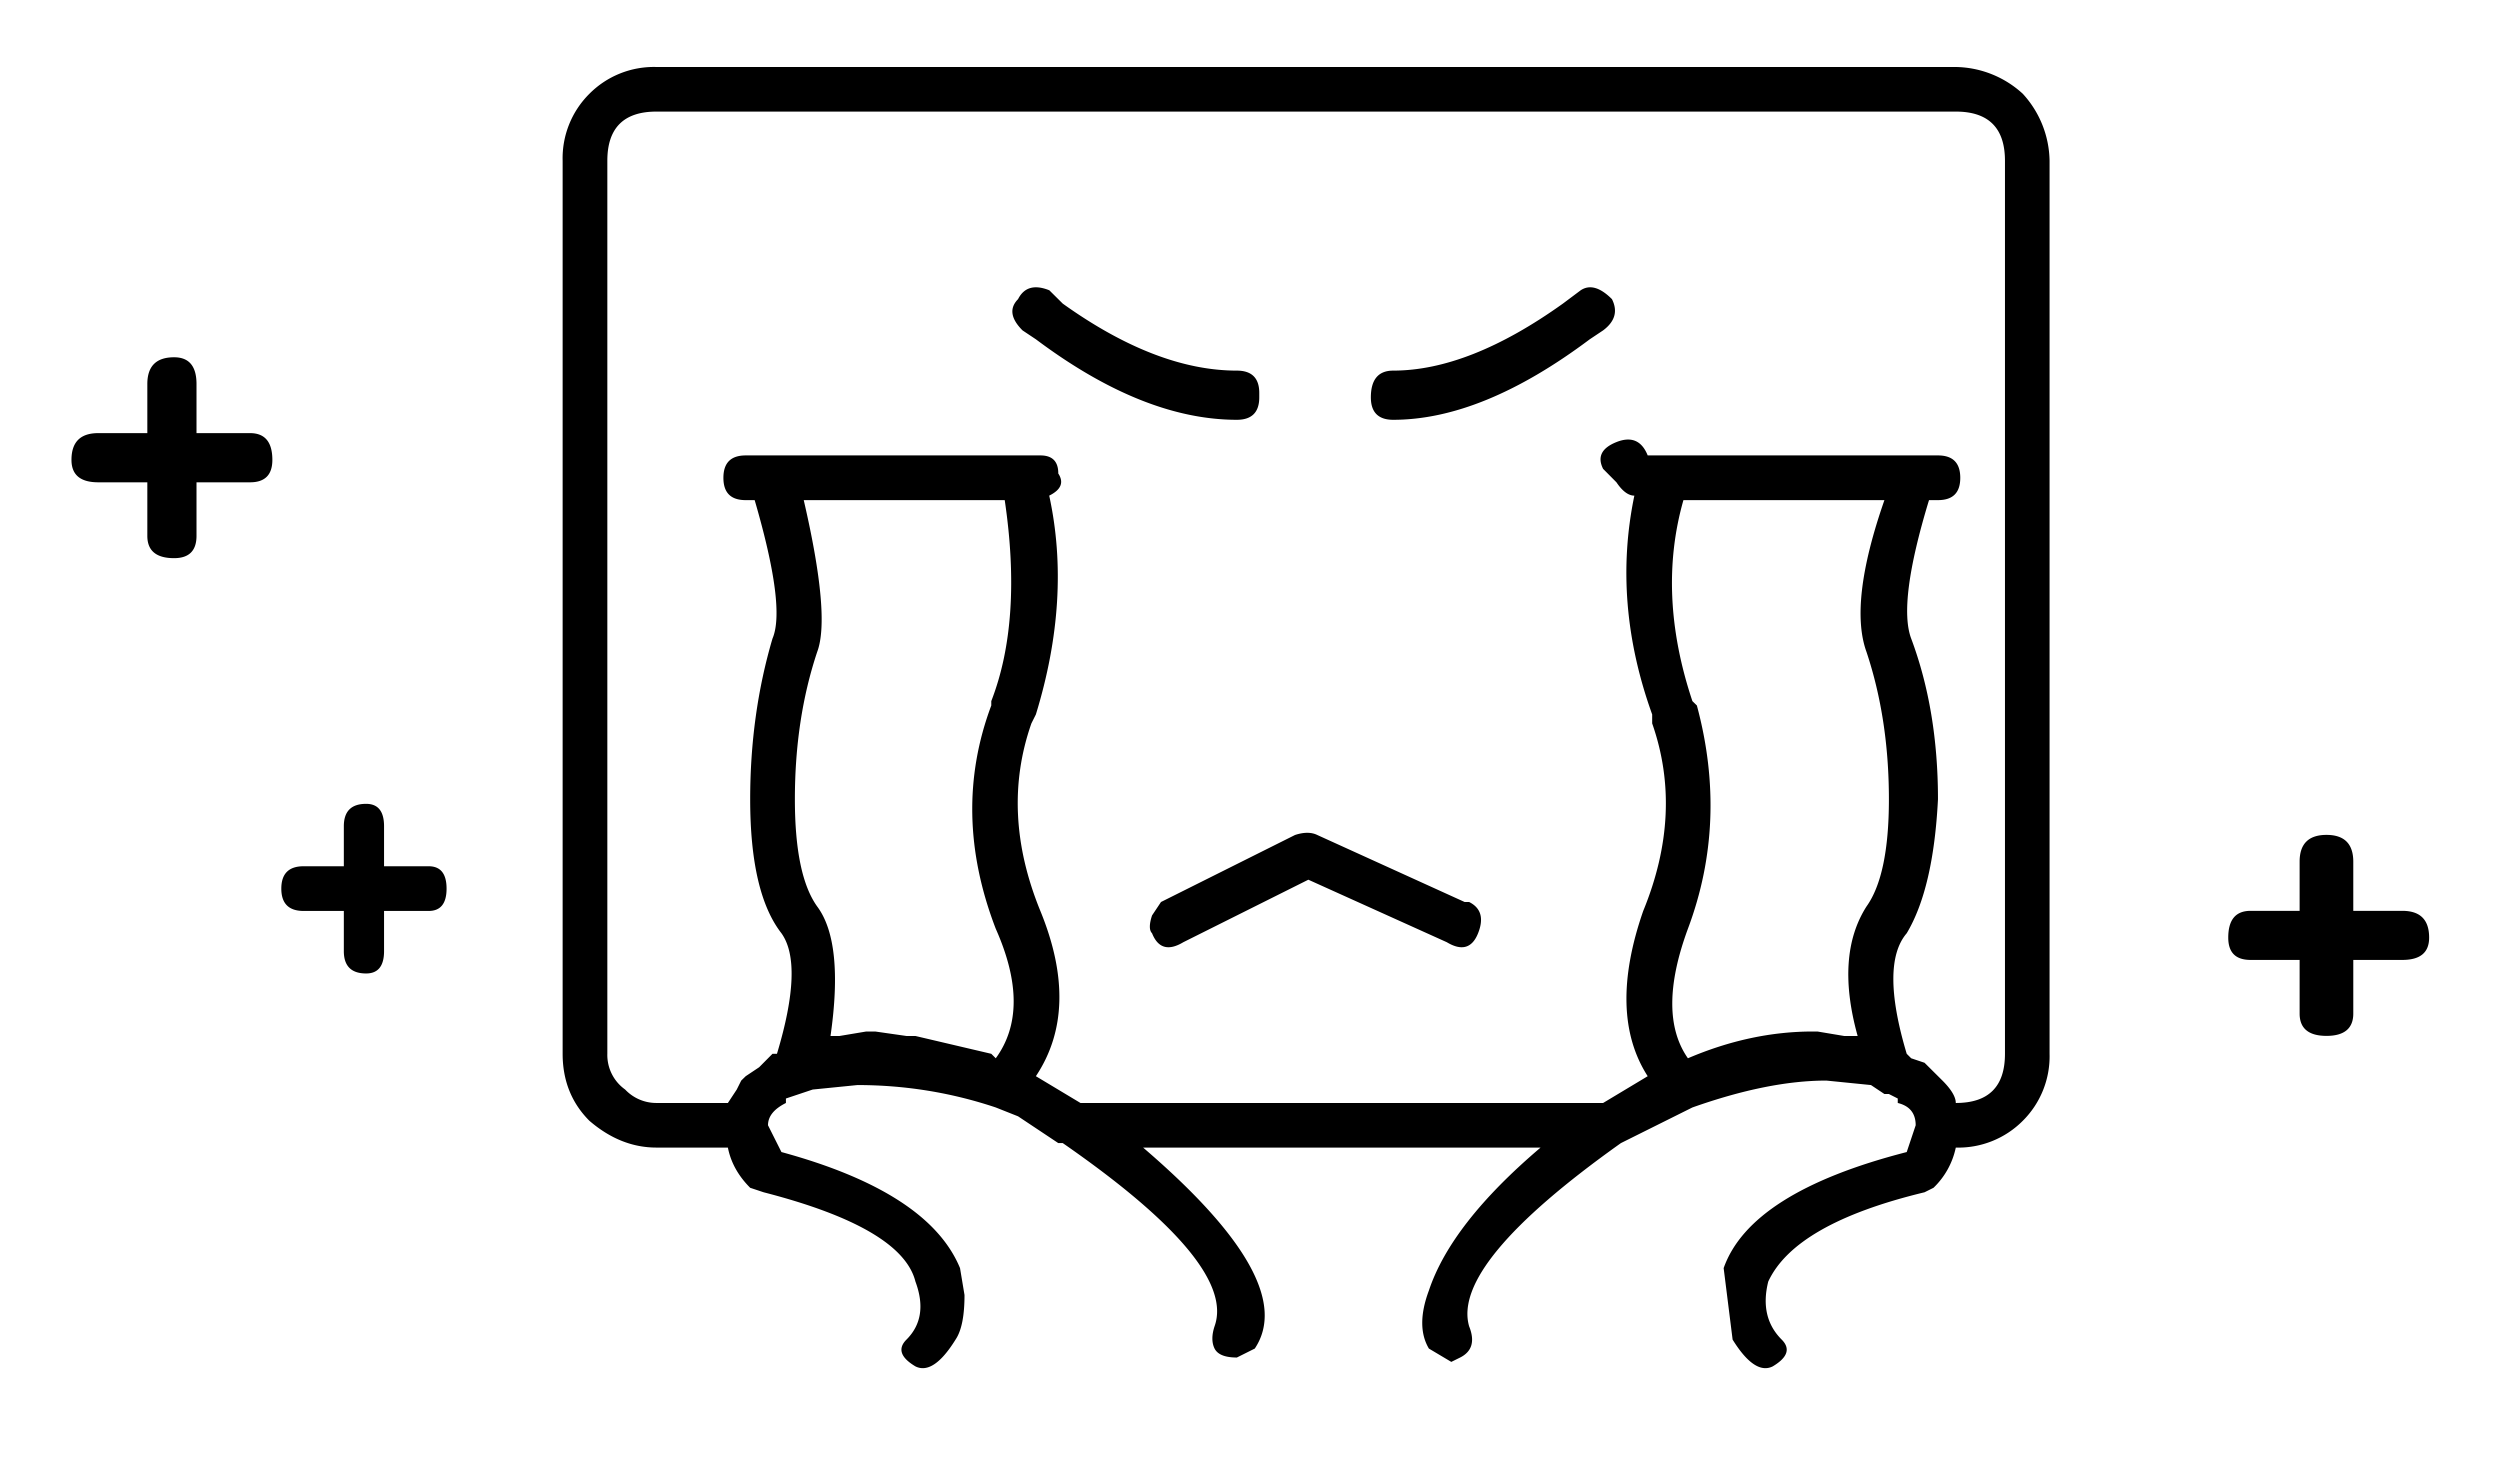 <?xml version="1.0" standalone="no"?><!DOCTYPE svg PUBLIC "-//W3C//DTD SVG 1.1//EN" "http://www.w3.org/Graphics/SVG/1.1/DTD/svg11.dtd">
<svg t="1566205505371" class="icon" viewBox="0 0 1755 1024" version="1.1" xmlns="http://www.w3.org/2000/svg" p-id="14876" xmlns:xlink="http://www.w3.org/1999/xlink" width="342.773" height="200"><defs><style type="text/css"></style></defs>

<path d="M241.371 579.95v28.16h-28.233c-10.459 0-15.653 5.266-15.653 15.726 0 10.386 5.193 15.653 15.653 15.653H241.371v28.233c0 10.386 5.193 15.653 15.653 15.653 8.411 0 12.581-5.266 12.581-15.653v-28.233h31.305c8.411 0 12.581-5.266 12.581-15.653 0-10.459-4.169-15.726-12.581-15.726h-31.305V580.023c0-10.459-4.169-15.726-12.581-15.726-10.459 0-15.653 5.266-15.653 15.726z m1410.633 59.538V604.891c0-12.507-6.29-18.798-18.798-18.798-12.581 0-18.871 6.29-18.871 18.798v34.523H1579.886c-10.459 0-15.653 6.29-15.653 18.798 0 10.459 5.193 15.653 15.653 15.653h34.45v37.669c0 10.386 6.29 15.653 18.871 15.653 12.507 0 18.798-5.266 18.798-15.653v-37.669h34.45c12.581 0 18.798-5.193 18.798-15.653 0-12.507-6.217-18.798-18.798-18.798h-34.45zM68.974 304.055c-12.581 0-18.798 6.29-18.798 18.798 0 10.459 6.217 15.726 18.798 15.726h34.45v37.595c0 10.459 6.29 15.653 18.798 15.653 10.459 0 15.726-5.193 15.726-15.653v-37.595H175.543c10.459 0 15.653-5.266 15.653-15.726 0-12.507-5.193-18.798-15.653-18.798h-37.595v-34.45c0-12.581-5.266-18.798-15.726-18.798-12.507 0-18.798 6.217-18.798 18.798v34.45H68.974zM413.769 65.829a63.781 63.781 0 0 0-18.798 47.031v626.907c0 18.798 6.29 34.523 18.798 47.031 14.629 12.581 30.281 18.798 47.031 18.798h50.176c2.048 10.459 7.314 19.895 15.653 28.233l9.435 3.145c64.731 16.677 100.279 37.595 106.569 62.683 6.217 16.75 4.169 30.281-6.29 40.741-6.29 6.29-4.169 12.581 6.29 18.798 8.338 4.169 17.774-2.048 28.16-18.798 4.242-6.29 6.29-16.677 6.29-31.305l-3.145-18.871c-14.629-35.474-56.393-62.683-125.367-81.481l-9.435-18.798c0-6.29 4.242-11.483 12.581-15.653v-3.145l18.798-6.29 31.378-3.145c33.426 0 65.829 5.266 97.134 15.726l15.653 6.217 28.233 18.798h3.145c81.481 56.466 117.029 99.328 106.569 128.585-2.048 6.217-2.048 11.483 0 15.653 2.121 4.169 7.314 6.29 15.653 6.29l12.581-6.29c20.919-31.378-5.266-78.409-78.409-141.093h279.04c-41.838 35.547-67.95 68.974-78.409 100.352-6.217 16.677-6.217 30.281 0 40.741l15.726 9.362 6.217-3.072c8.411-4.242 10.459-11.557 6.29-21.943-8.338-29.257 27.136-72.119 106.569-128.585l50.176-25.015c35.547-12.581 66.853-18.871 94.062-18.871l31.305 3.145 9.435 6.29h3.145l6.217 3.145v3.145c8.411 2.048 12.581 7.314 12.581 15.653l-6.29 18.798c-73.143 18.798-116.005 46.007-128.512 81.481l6.29 50.176c10.386 16.75 19.822 22.967 28.16 18.798 10.459-6.217 12.581-12.507 6.29-18.798-10.459-10.459-13.605-23.991-9.435-40.741 12.581-27.136 49.152-48.055 109.714-62.683l6.29-3.145a54.638 54.638 0 0 0 15.653-28.233 63.781 63.781 0 0 0 47.031-18.798 63.781 63.781 0 0 0 18.798-47.031V112.859A71.095 71.095 0 0 0 1419.995 65.829a71.095 71.095 0 0 0-47.031-18.798H460.8A63.781 63.781 0 0 0 413.769 65.829z m329.143 266.459c0-8.338-4.169-12.581-12.507-12.581H523.483c-10.459 0-15.653 5.266-15.653 15.726 0 10.459 5.193 15.653 15.653 15.653h6.29c14.629 50.176 18.798 82.578 12.507 97.207-10.459 35.474-15.653 73.143-15.653 112.786 0 43.886 7.314 75.264 21.943 94.062 10.459 14.629 9.435 42.862-3.145 84.626h-3.145l-9.362 9.435-9.435 6.29-3.145 3.072-3.145 6.29-6.217 9.435H460.8a30.062 30.062 0 0 1-21.943-9.435 29.769 29.769 0 0 1-12.507-25.088V112.859c0-22.967 11.483-34.523 34.45-34.523h912.165c23.04 0 34.523 11.557 34.523 34.523v626.907c0 23.04-11.483 34.523-34.523 34.523 0-4.169-3.072-9.435-9.362-15.726l-12.581-12.507-9.362-3.145-3.145-3.145c-12.507-41.765-12.507-69.998 0-84.626 12.507-20.919 19.822-52.224 21.943-94.062 0-41.765-6.29-79.36-18.798-112.786-6.29-16.75-2.121-49.152 12.507-97.207h6.29c10.459 0 15.653-5.193 15.653-15.653 0-10.459-5.193-15.726-15.653-15.726h-203.776c-4.169-10.386-11.483-13.531-21.943-9.362-10.459 4.169-13.531 10.459-9.362 18.798l9.362 9.435c4.169 6.217 8.411 9.362 12.581 9.362-10.459 50.176-6.29 101.376 12.507 153.6v6.29c14.629 41.765 12.581 85.65-6.29 131.657-16.677 48.055-15.653 86.747 3.145 116.005l-31.305 18.798H758.491l-31.305-18.798c20.919-31.378 21.943-70.071 3.145-116.005-18.798-46.007-20.919-89.893-6.29-131.657l3.145-6.29c16.677-54.345 19.822-105.545 9.362-153.6 8.411-4.169 10.459-9.362 6.29-15.653zM564.224 351.086h141.093c8.338 56.393 5.193 103.424-9.435 141.093v3.072c-18.798 50.176-17.774 102.4 3.145 156.745 16.75 37.669 16.75 67.95 0 90.917l-3.145-3.145-53.248-12.507H636.343L614.4 724.114h-6.29l-18.798 3.145h-6.29c6.29-43.886 3.145-74.167-9.362-90.917-10.459-14.629-15.653-39.717-15.653-75.264 0-37.595 5.193-72.046 15.653-103.424 6.29-16.677 3.145-52.224-9.435-106.569z m617.545 0h141.093c-16.75 48.055-20.919 83.602-12.581 106.569 10.459 31.378 15.726 65.829 15.726 103.424 0 35.547-5.266 60.635-15.726 75.264-14.629 22.967-16.677 53.321-6.217 90.917H1294.629l-18.798-3.145H1272.686c-29.257 0-58.514 6.29-87.771 18.798-14.629-20.919-14.629-51.2 0-90.917 18.798-50.103 20.919-102.4 6.29-156.745l-3.145-3.072c-16.75-50.176-18.798-97.207-6.29-141.093z m-257.024 235.081c-4.169-2.048-9.435-2.048-15.653 0l-94.062 47.031-6.29 9.435c-2.048 6.217-2.048 10.459 0 12.507 4.169 10.459 11.483 12.581 21.943 6.29l87.771-43.886 97.207 43.886c10.459 6.29 17.774 4.169 21.943-6.29 4.169-10.459 2.048-17.774-6.29-21.943h-3.145l-103.424-47.031z m53.248-325.998c-10.386 0-15.653 6.29-15.653 18.798 0 10.459 5.266 15.726 15.653 15.726 41.838 0 87.771-18.871 137.947-56.466l9.435-6.29c8.338-6.217 10.459-13.531 6.217-21.943-8.338-8.338-15.653-10.386-21.943-6.217L1097.143 213.138c-43.886 31.378-83.602 47.031-119.15 47.031z m-260.169-28.233l9.435 6.29c50.176 37.595 97.134 56.466 141.019 56.466 10.459 0 15.726-5.266 15.726-15.726v-3.145c0-10.386-5.266-15.653-15.726-15.653-37.595 0-78.336-15.653-122.222-47.031l-9.435-9.362c-10.386-4.169-17.701-2.121-21.943 6.217-6.217 6.29-5.193 13.605 3.145 21.943z"  p-id="14877"></path></svg>